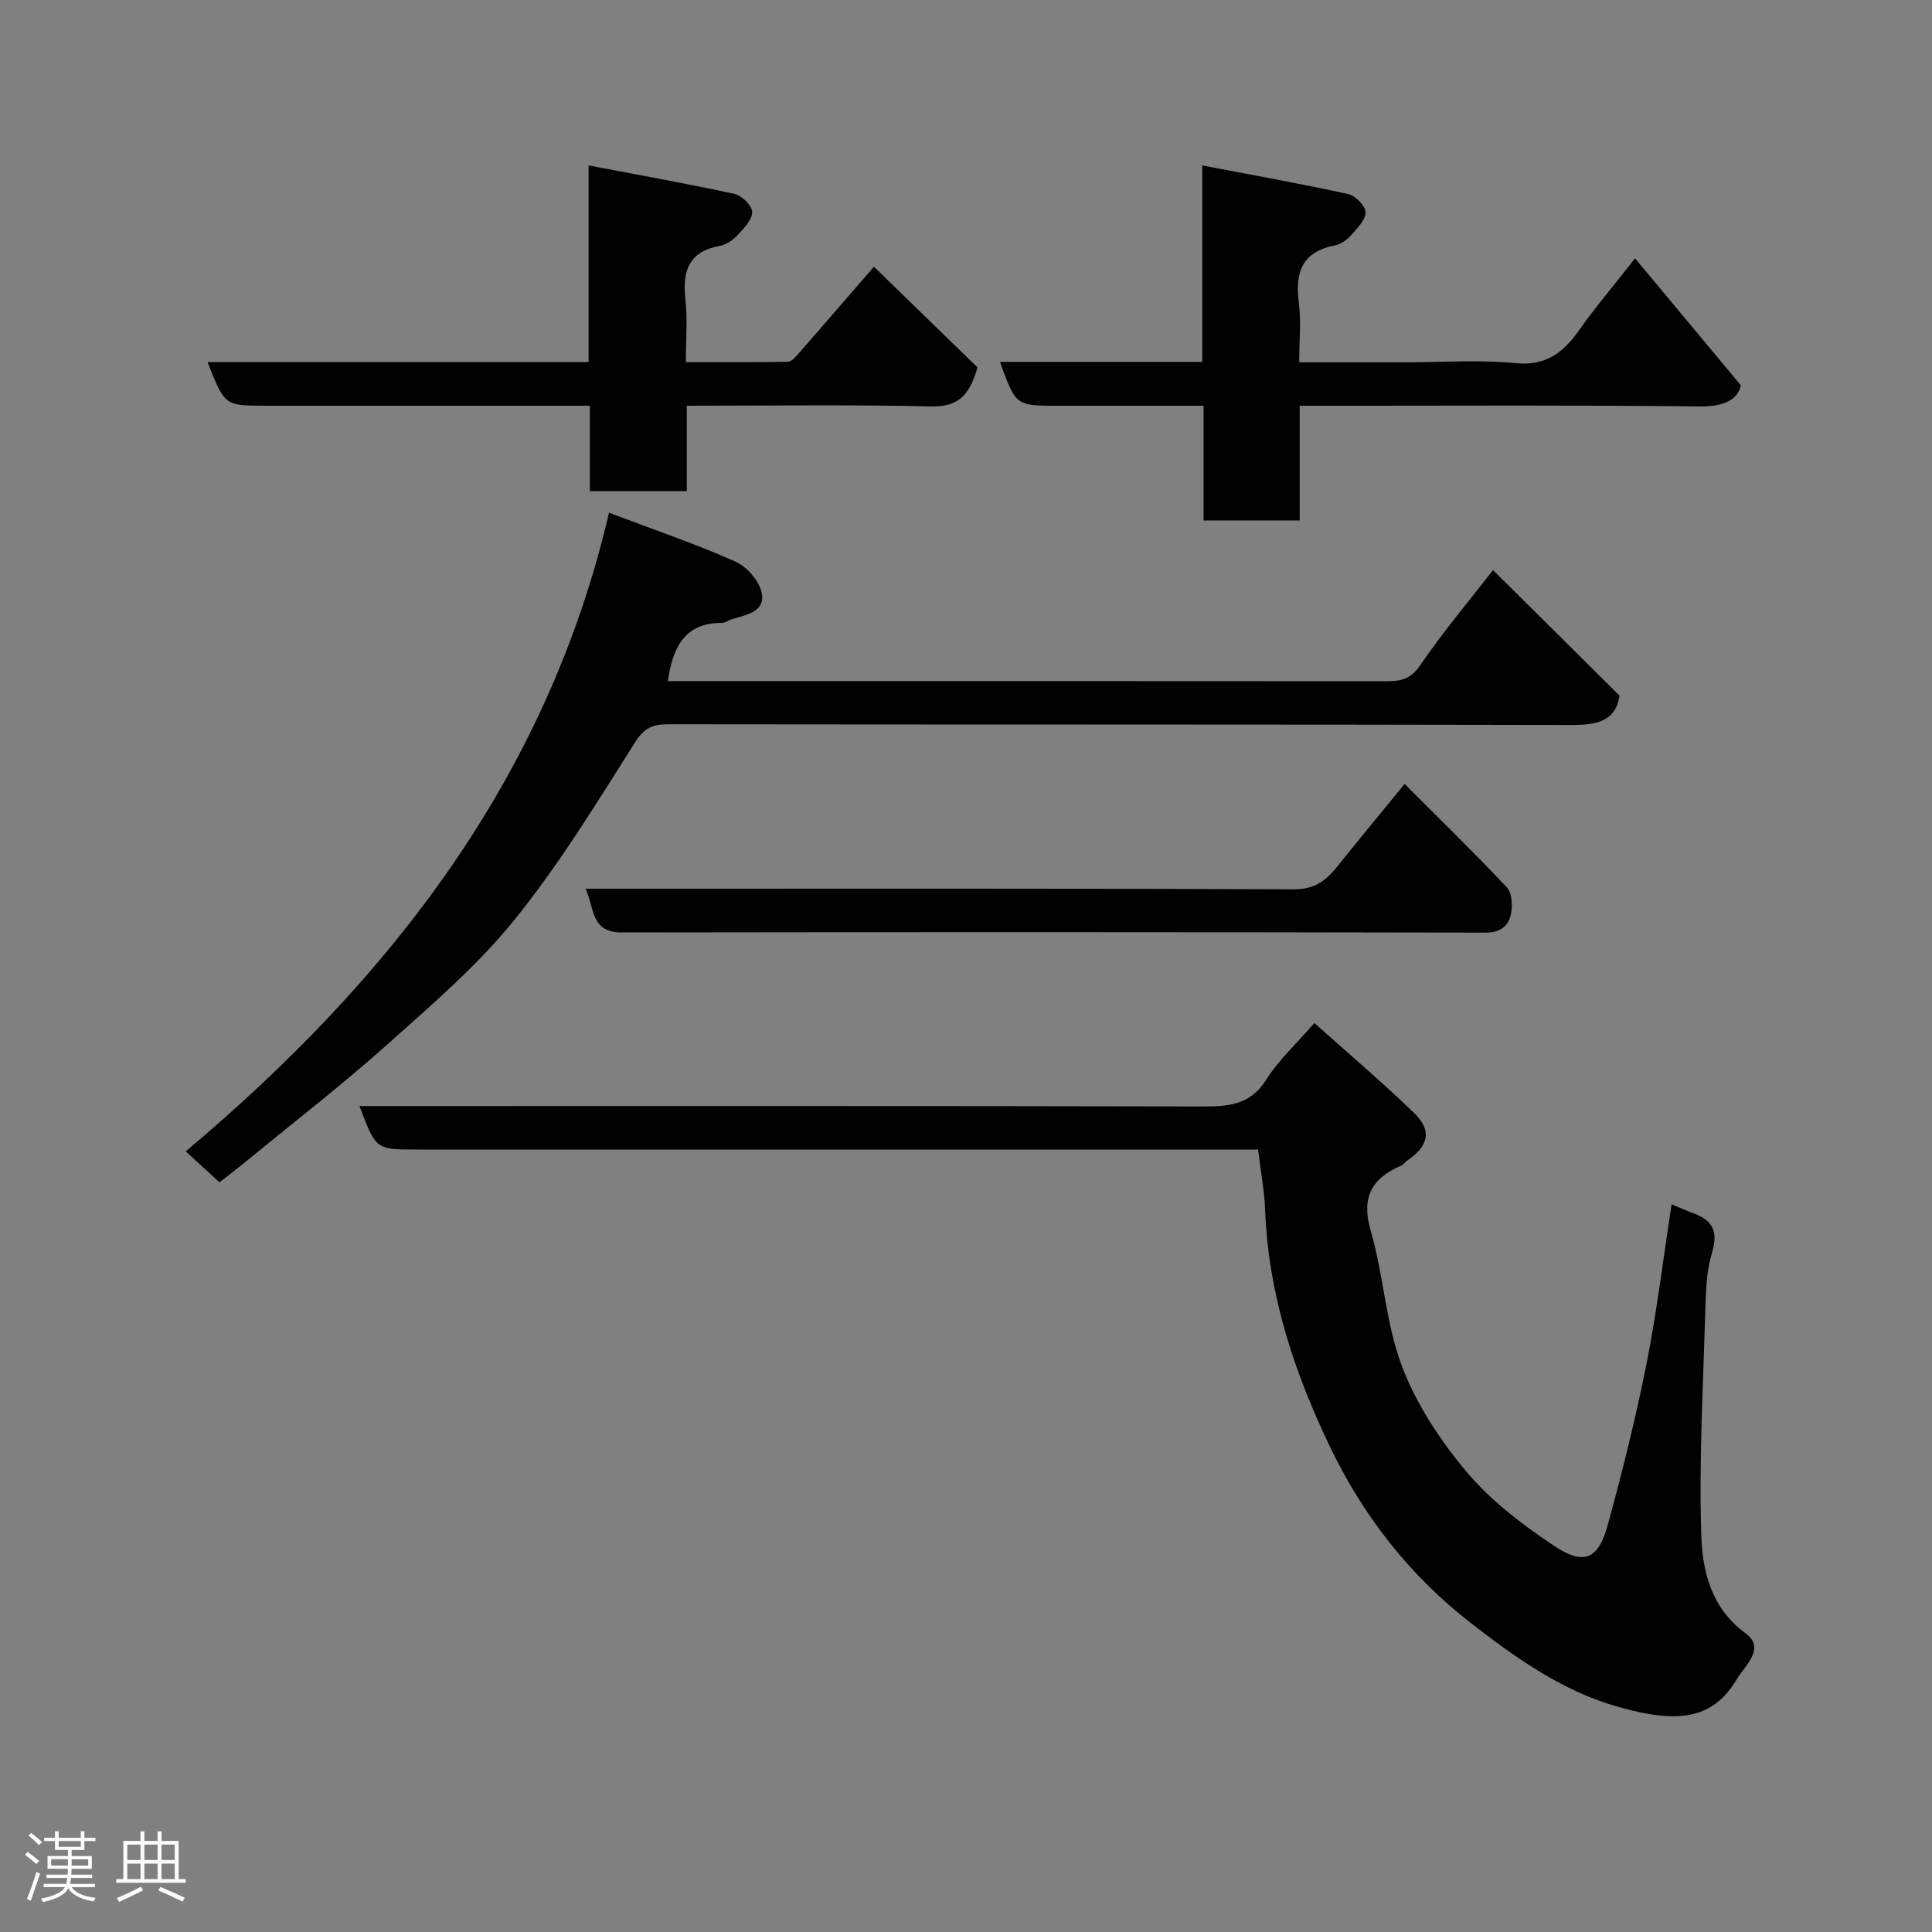 <svg enable-background="new 0 0 400 400" viewBox="0 0 400 400" xmlns="http://www.w3.org/2000/svg"><rect x="0" y="0" width="400" height="400" fill="#808080" stroke="none"/><path d="m5.17 384 .55-.58c.85.61 1.65 1.24 2.4 1.87l-.59.64c-.83-.73-1.62-1.38-2.36-1.93m1.22 9.53-.82-.34c.71-1.76 1.37-3.64 1.98-5.63.24.13.5.25.76.36-.6 1.67-1.24 3.54-1.92 5.61m-.5-13.5.57-.54c.56.44 1.31 1.06 2.26 1.87l-.64.64c-.68-.66-1.41-1.32-2.19-1.97m3.25.46h2.24v-1.36h.77v1.36h4.57v-1.36h.76v1.36h2.28v.69h-2.28v1.84h-2.64v1.26h4.18v2.64h-4.21c0 .45-.02.86-.05 1.21h4.32v.69h-4.38c-.04.34-.1.75-.19 1.22h5.15v.69h-4.82c.87 1.19 2.51 1.92 4.93 2.19-.17.31-.3.57-.37.76-2.77-.49-4.52-1.41-5.26-2.76-.56 1.26-2.3 2.23-5.24 2.9-.12-.24-.26-.48-.43-.72 2.73-.55 4.38-1.34 4.96-2.38h-4.38v-.69h4.65c.1-.38.17-.79.21-1.22h-4.32v-.69h4.4c.03-.34.05-.75.05-1.21h-4.2v-2.64h4.23v-1.26h-2.69v-1.84h-2.24zm1.46 4.46v1.29h3.45c.01-.4.02-.57.01-.53v-.32-.45h-3.46zm1.55-2.59h4.57v-1.19h-4.57zm6.11 2.59h-3.42v.77c-.02.19-.01.37-.02.53h3.44z" fill="#fcfafa"/><path d="m32.63 379.16h.82v1.98h3.54v7.89h1.46v.78h-14.37v-.78h1.46v-7.89h3.54v-1.98h.82v1.98h2.73zm-3.49 11.48.5.73c-1.61.82-3.28 1.63-5 2.41-.13-.27-.28-.55-.44-.82 1.75-.72 3.4-1.49 4.94-2.32m-2.78-5.55h2.73v-3.18h-2.73zm0 3.95h2.73v-3.2h-2.73zm3.54-3.95h2.73v-3.18h-2.73zm0 3.95h2.73v-3.2h-2.73zm7.89 4.68c-1.84-.92-3.51-1.7-5.02-2.32l.45-.73c1.89.8 3.57 1.55 5.04 2.23zm-1.62-11.81h-2.73v3.18h2.73zm-2.73 7.13h2.73v-3.2h-2.73z" fill="#fcfafa"/><g fill="#010102"><path d="m260.47 238c-1.87 0-3.82 0-5.77 0-56.14 0-112.28 0-168.42 0-8.46 0-8.46 0-11.85-9h5.32c56.31 0 112.62-.05 168.92.08 5.47.01 10.12-.18 13.48-5.53 2.5-3.99 6.11-7.28 9.97-11.75 6.83 6.12 13.95 12.15 20.64 18.62 3.8 3.68 3.04 6.86-1.48 9.91-.41.28-.7.78-1.13.97-6.15 2.66-8.4 6.56-6.34 13.59 2.68 9.17 3.08 19.1 6.44 27.95 3 7.9 7.93 15.41 13.41 21.91 5.04 5.98 11.57 10.96 18.14 15.33 6.17 4.1 9.13 2.74 11.07-4.36 3.01-10.97 5.77-22.04 7.99-33.19 2.16-10.88 3.49-21.92 5.23-33.19 1.65.68 3.08 1.32 4.54 1.86 4.1 1.5 5.13 3.89 3.79 8.31-1.22 4.01-1.25 8.45-1.38 12.71-.45 15.26-1.3 30.54-.8 45.77.25 7.41 2.08 14.99 9.14 20.14 4.3 3.14-.17 6.78-1.67 9.34-5.21 8.86-12.68 9.31-24.8 5.88-11.49-3.25-21.08-10.1-30.4-17.33-12.57-9.75-22.15-21.99-29-36.18-7.49-15.5-12.89-31.71-13.57-49.18-.15-4.05-.92-8.09-1.47-12.66z"/><path d="m45.44 244.78c-2.25-2.06-4.28-3.92-6.99-6.4 41.96-35.29 74.72-76.86 87.64-132.23 9.32 3.53 17.93 6.45 26.21 10.14 2.4 1.07 5 4.11 5.43 6.6.67 3.93-3.46 4.42-6.38 5.38-.62.2-1.21.68-1.82.68-7.81-.02-10.24 5.09-11.26 12.06h4.93c47.97 0 95.95-.01 143.92.03 2.94 0 4.95-.43 6.91-3.3 4.87-7.12 10.46-13.75 15.08-19.71 8.66 8.59 17.43 17.29 26.2 25.99-.83 5.43-4.84 6.09-10.06 6.08-62.3-.14-124.6-.07-186.9-.15-3.22 0-4.96.73-6.88 3.76-7.93 12.53-15.7 25.28-24.99 36.77-7.67 9.48-17.13 17.58-26.28 25.76-9.29 8.3-19.17 15.94-28.81 23.86-1.89 1.55-3.86 3.04-5.95 4.68z"/><path d="m207.04 74.93h41.87c0-13.36 0-26.43 0-40.68 10.55 2.02 20.42 3.78 30.21 5.93 1.49.33 3.6 2.47 3.61 3.78.01 1.6-1.76 3.34-3.03 4.77-.84.94-2.09 1.84-3.29 2.07-6.78 1.3-8.33 5.53-7.51 11.79.51 3.9.09 7.91.09 12.42h22.24c7.5 0 15.05-.57 22.48.17 6.39.64 9.99-2.2 13.29-6.9 3.19-4.54 6.81-8.78 11.52-14.8 7.22 8.66 14.12 16.95 21.9 26.29-.5 2.68-3.11 4.44-8.39 4.38-25.65-.3-51.32-.14-76.97-.14-1.81 0-3.61 0-5.97 0v23.74c-6.81 0-13.08 0-19.9 0 0-7.67 0-15.4 0-23.74-10.47 0-20.4 0-30.34 0-8.55-.01-8.55-.01-11.81-9.08z"/><path d="m42.98 74.96h78.88c0-13.33 0-26.4 0-40.71 10.55 2.01 20.4 3.76 30.17 5.89 1.52.33 3.66 2.4 3.7 3.71.04 1.58-1.67 3.39-2.97 4.78-.96 1.04-2.37 2.02-3.72 2.27-6.44 1.18-7.8 5.2-7.13 11.07.46 4.08.09 8.26.09 13 7.27 0 14.2.05 21.14-.07.7-.01 1.5-.91 2.06-1.55 4.99-5.7 9.93-11.43 15.74-18.13 7.52 7.31 14.79 14.37 21.43 20.84-1.76 6.4-4.5 8.19-9.69 8.08-16.64-.38-33.3-.14-50.49-.14v17.69c-6.93 0-13.31 0-20.07 0 0-5.77 0-11.37 0-17.69-2.12 0-3.87 0-5.63 0-20.49 0-40.99 0-61.48 0-8.51 0-8.51 0-12.03-9.04z"/><path d="m290.81 162.31c7.42 7.43 14.45 14.26 21.15 21.39 1.08 1.15 1.23 3.78.87 5.53-.53 2.52-2.17 3.87-5.34 3.86-59.6-.12-119.19-.13-178.79-.04-6.48.01-5.6-5.15-7.47-9.05h8.86c45.95 0 91.89-.07 137.83.12 4.3.02 6.69-1.86 9.03-4.81 4.39-5.51 8.9-10.92 13.86-17z"/></g></svg>